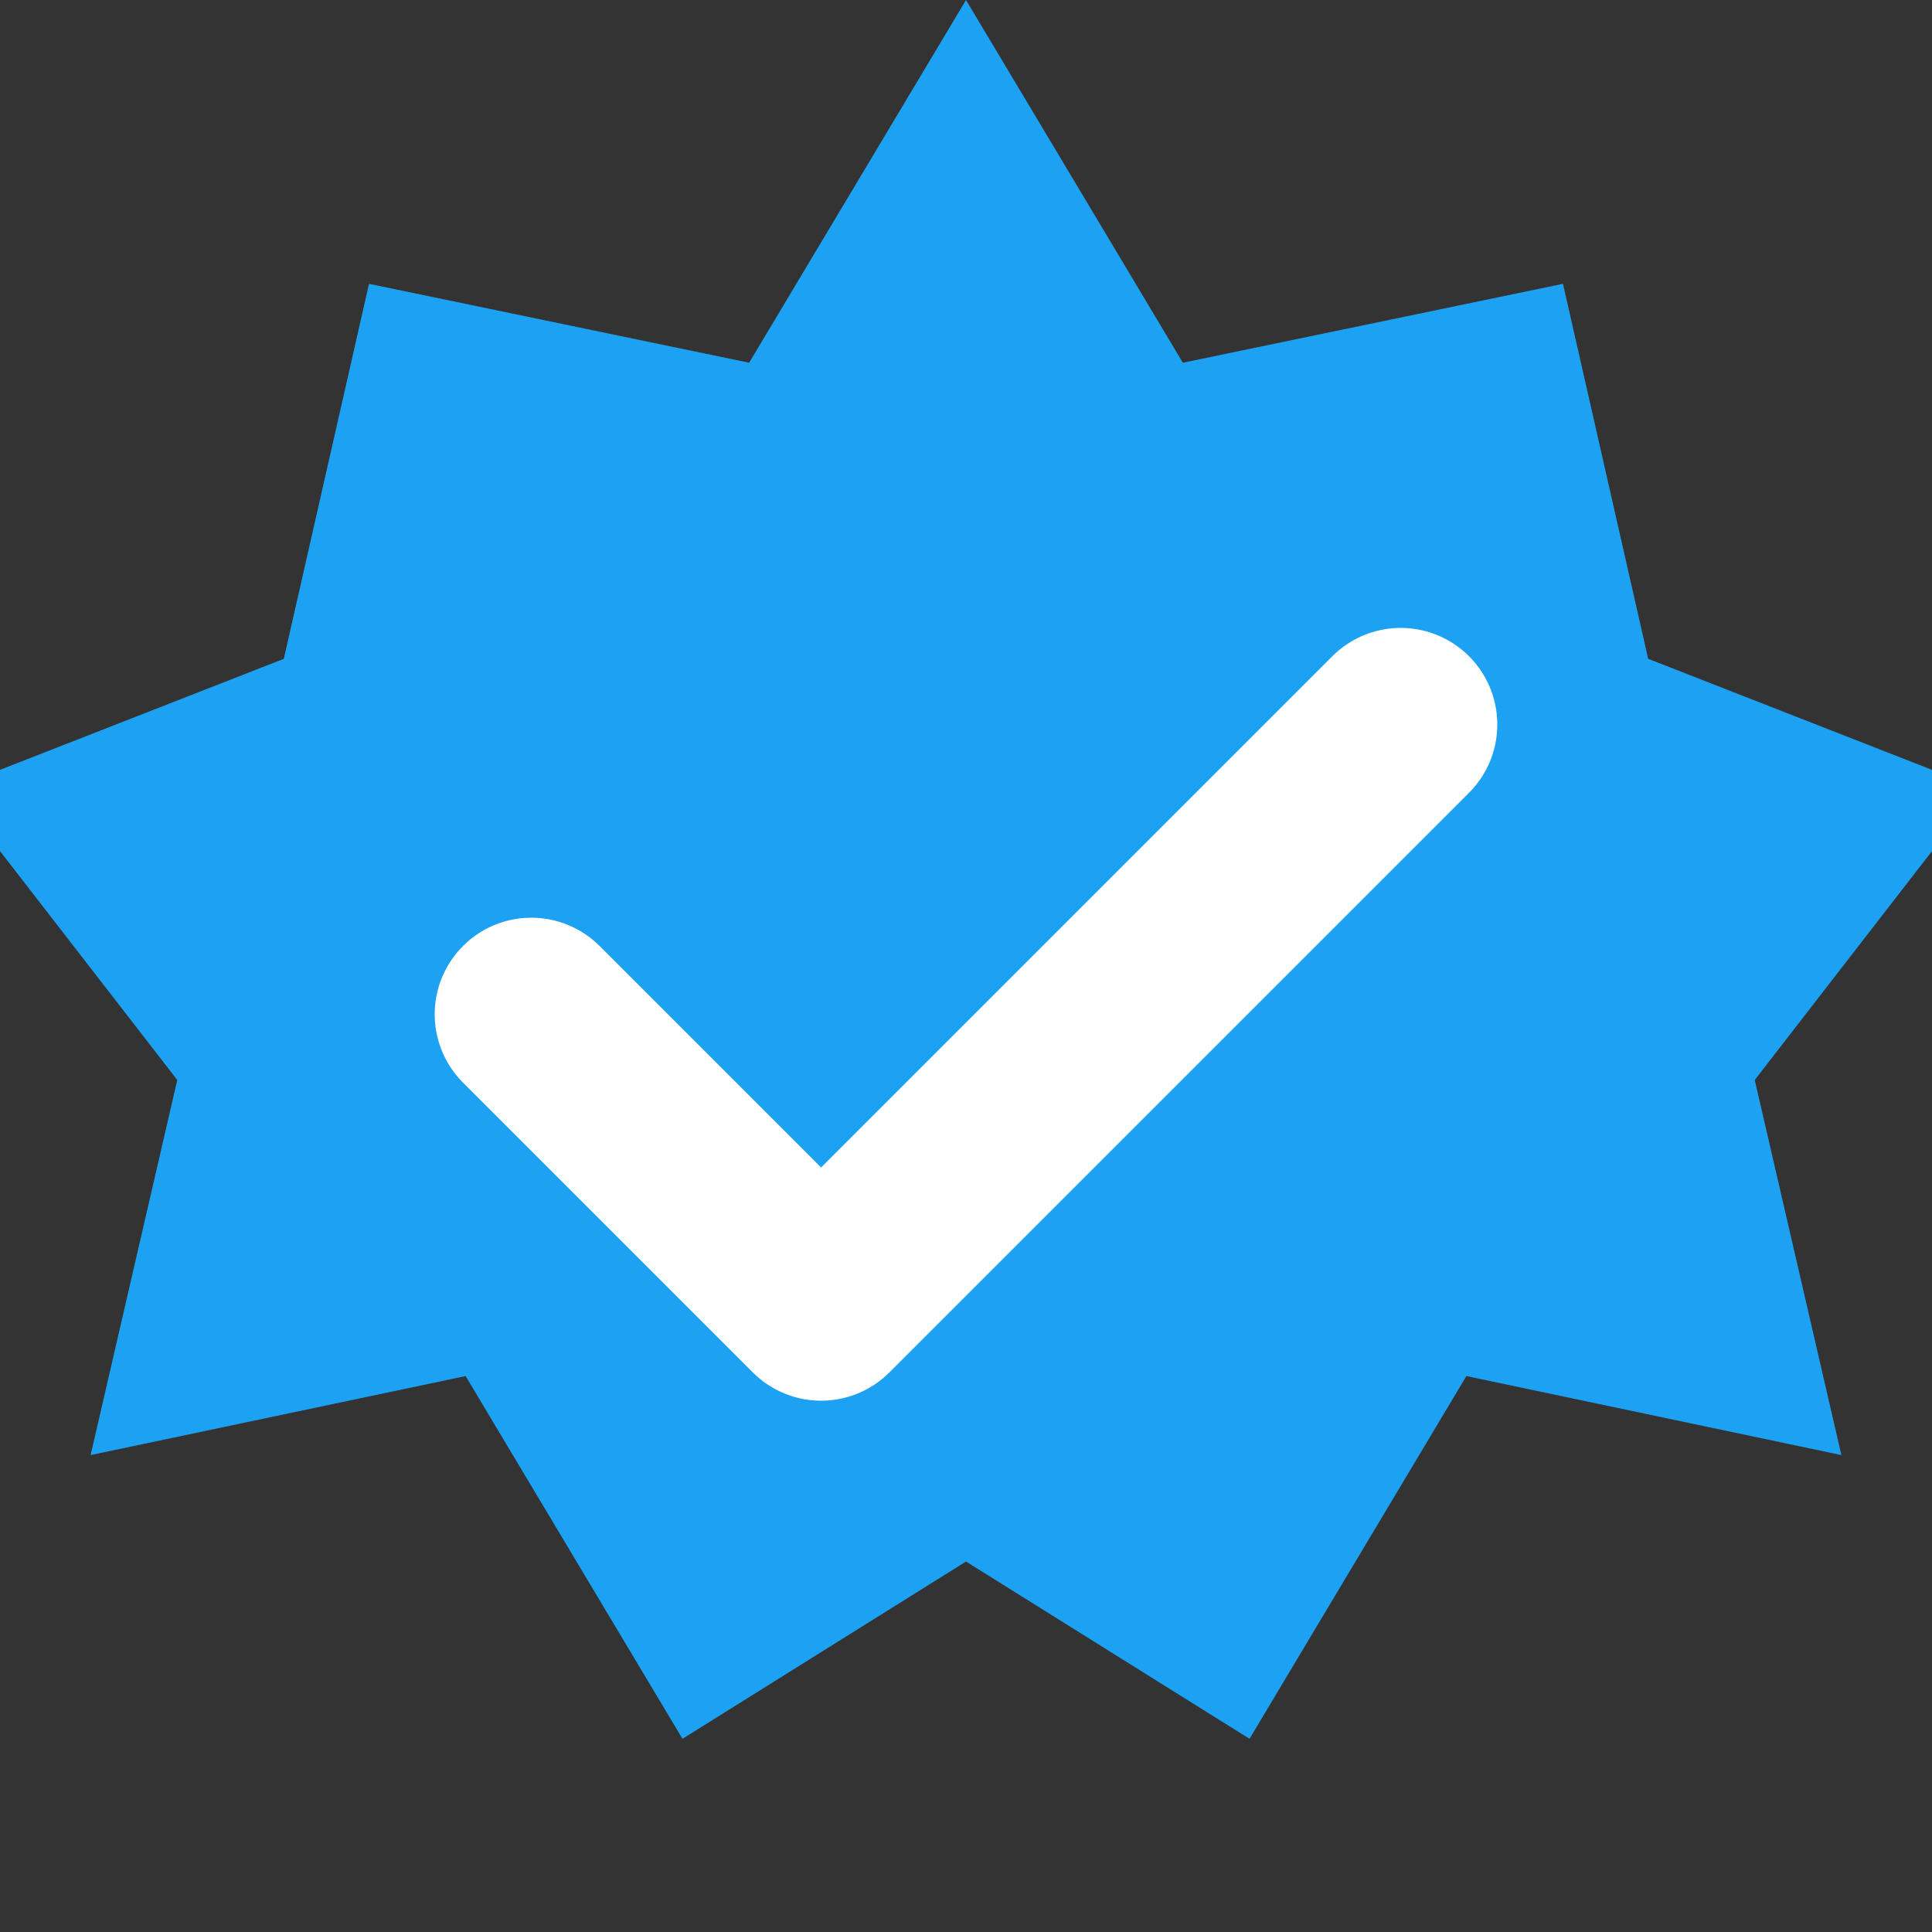<svg width="20" height="20" viewBox="0 0 20 20" fill="none" xmlns="http://www.w3.org/2000/svg">
<rect x="0" y="0" width="20" height="20" fill="#333333" stroke="none"/>
<path d="M10 0L12.245 3.755L16.18 2.938L17.062 6.82L20.5 8.165L18.165 11.18L19.062 15.063L15.18 14.245L12.935 18L10 16.165L7.065 18L4.82 14.245L0.938 15.063L1.835 11.18L-0.5 8.165L2.938 6.82L3.82 2.938L7.755 3.755L10 0Z" fill="#1DA1F2"/>
<path d="M14.5 7.5L8.5 13.5L5.5 10.5" stroke="white" stroke-width="2" stroke-linecap="round" stroke-linejoin="round"/>
</svg>
